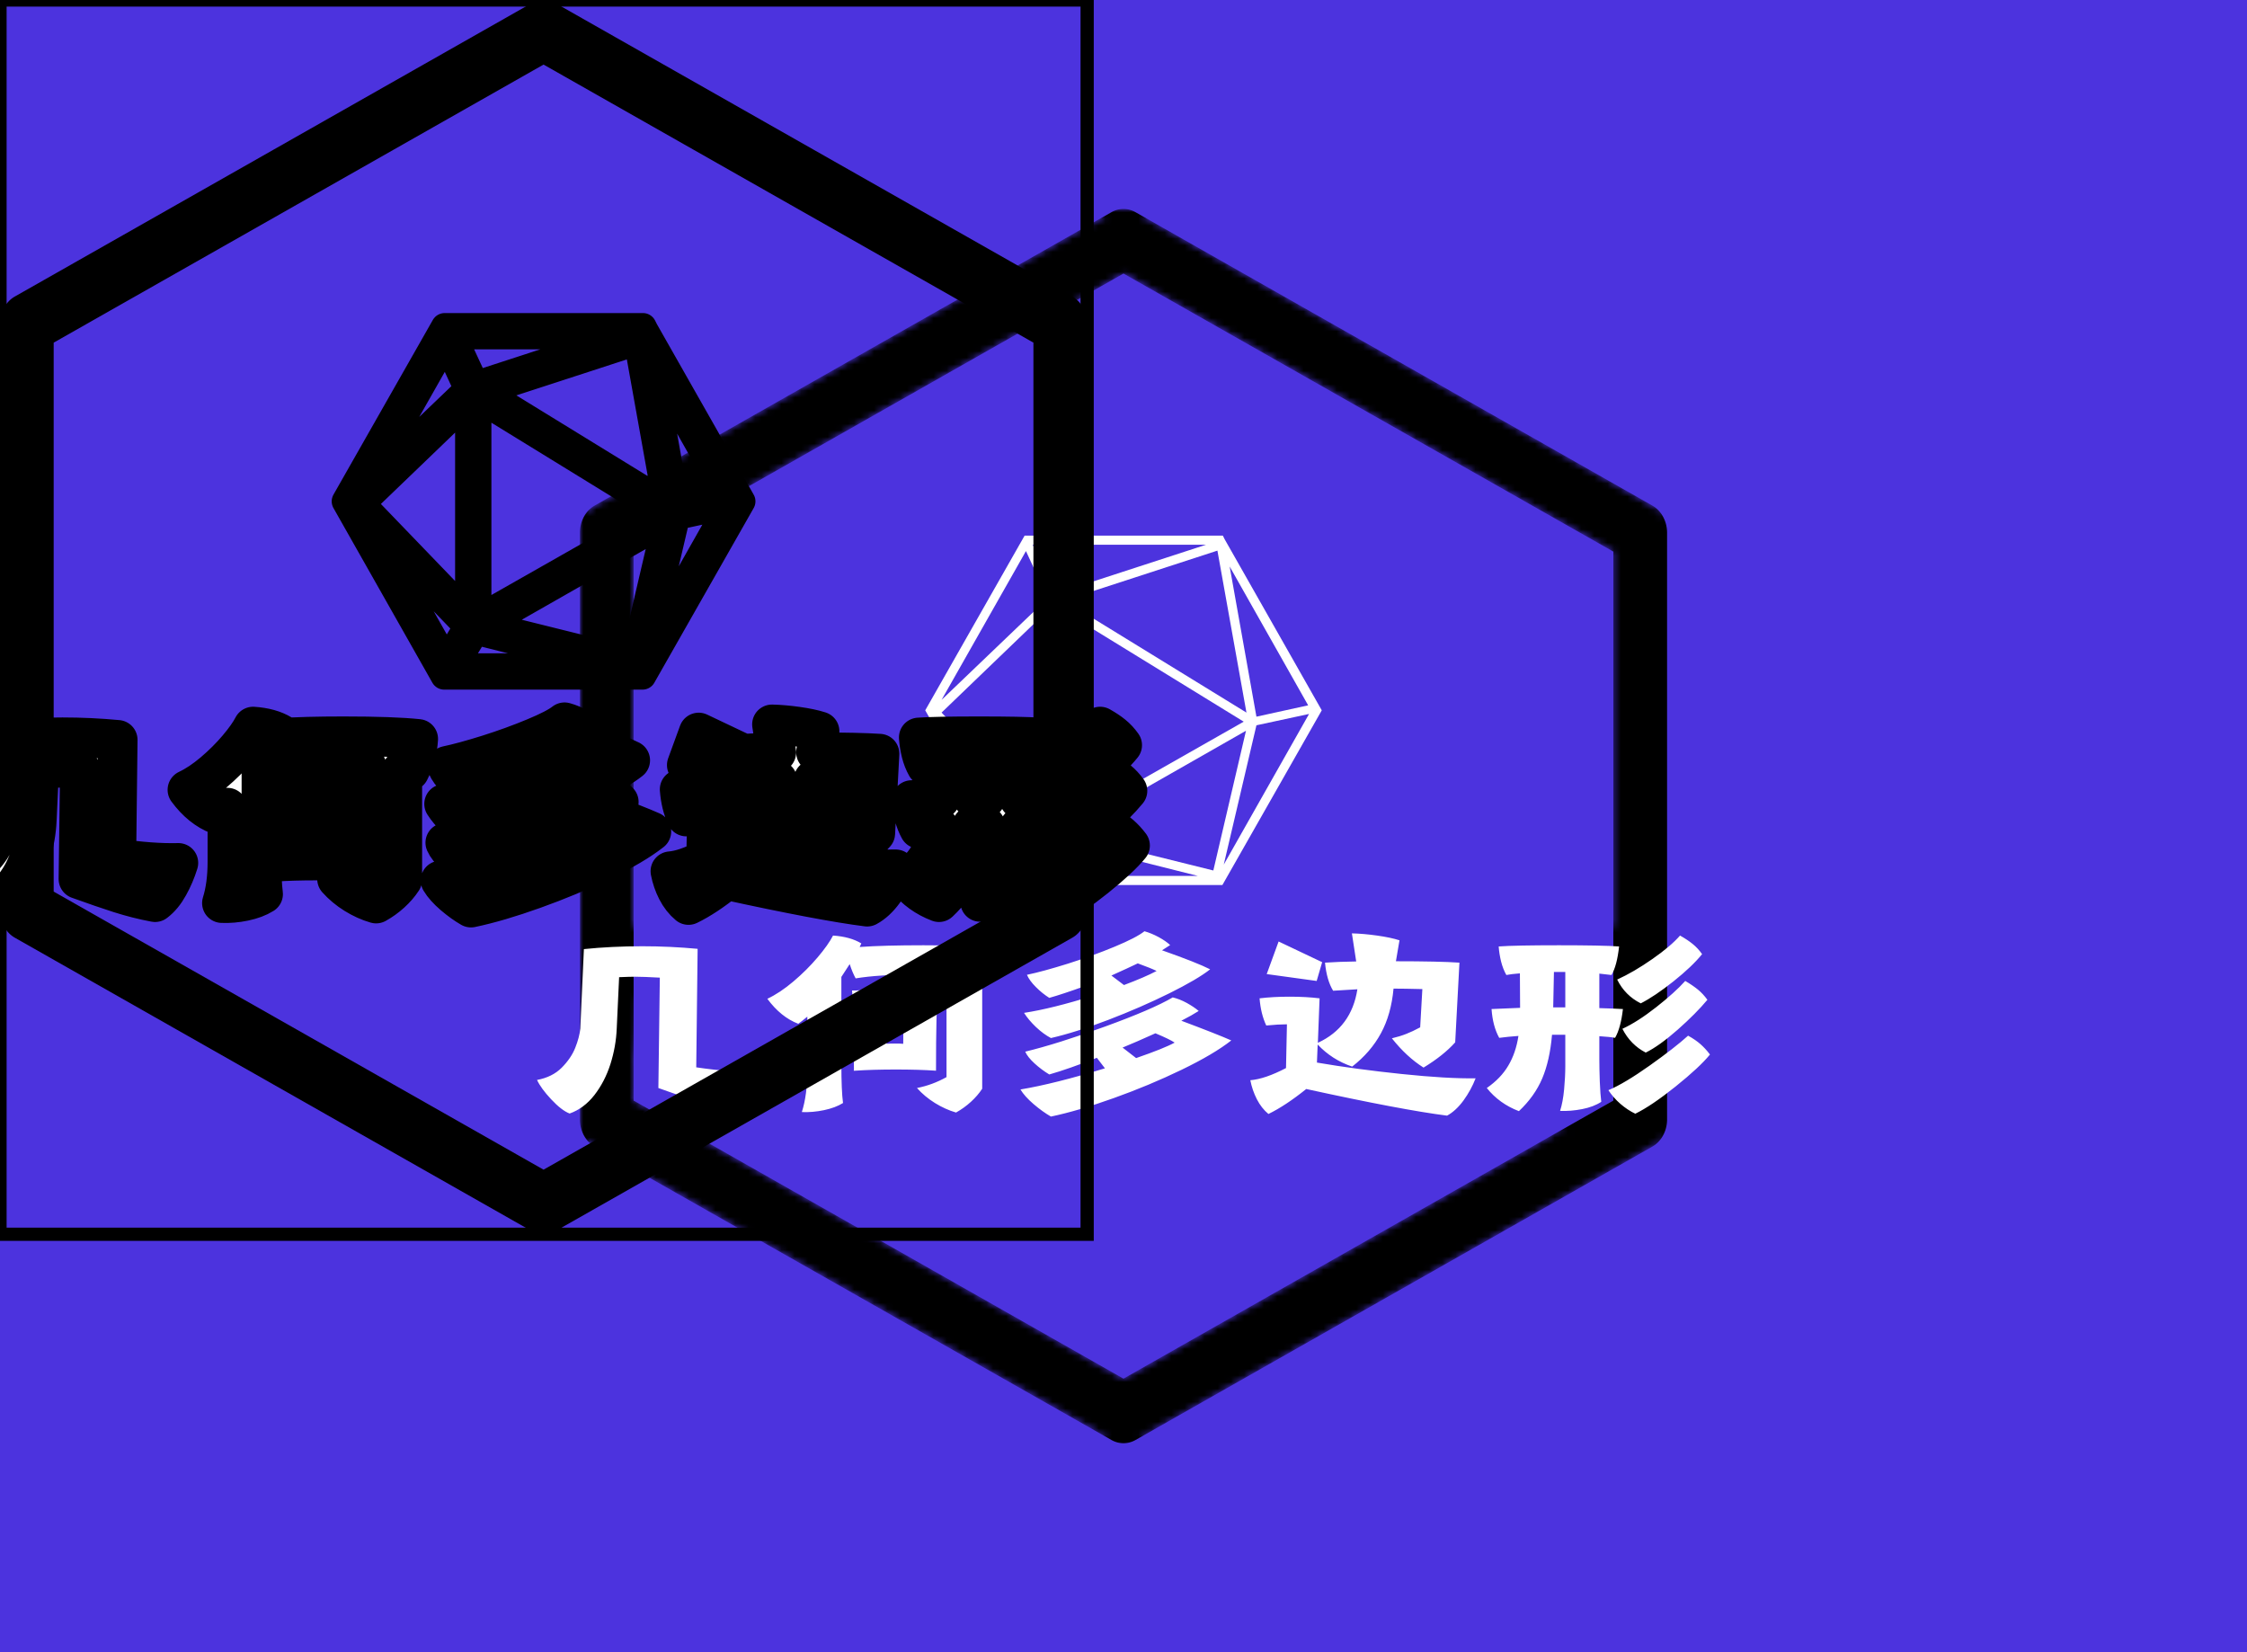 <svg data-v-0dd9719b="" version="1.0"
     xmlns="http://www.w3.org/2000/svg"
     width="100%" height="100%" viewBox="0 0 340 250" preserveAspectRatio="xMidYMid meet" color-interpolation-filters="sRGB" style="margin: auto;">
    <rect  x="0" y="0" width="100%" height="100%" fill="#4c33de" fill-opacity="1" class="background"/>
    <g  fill="#ffffff" class="j-b-g-c iconbgsvg" transform="translate(81.26,31.621)">
        <g  transform="translate(6.49,0)">
            <g mask="url(#70f96621-8da8-4d3a-8929-539fda58d30b)">
                <rect fill="#ffffff" fill-opacity="0" stroke-width="2" x="0" y="0" width="164.5" height="186.758" class="image-rect"/>
                <svg filter="url(#colors7671325824)" x="0" y="0" width="164.5" height="186.758"  class="image-svg-container primary" style="overflow: visible;">
                    <svg
                            xmlns="http://www.w3.org/2000/svg" viewBox="12.01 6.869 75.982 86.263" style="overflow: visible;">
                        <g transform="scale(1, 1) skewX(0)">
                            <path style="text-indent:0;text-transform:none;block-progression:tb" d="M49.932 6.87a1.877 2.131 0 0 0-.772.224l-18.057 10.25-18.057 10.25A1.877 2.131 0 0 0 12.01 29.5v41a1.877 2.131 0 0 0 1.037 1.906l18.057 10.25 18.057 10.25a1.877 2.131 0 0 0 1.68 0l18.056-10.25 18.057-10.25a1.877 2.131 0 0 0 1.038-1.906v-41a1.877 2.131 0 0 0-1.038-1.906l-18.057-10.25L50.84 7.094a1.877 2.131 0 0 0-.907-.224zM50 11.382l17.217 9.774 17.02 9.66v38.368l-17.02 9.66L50 88.618l-17.218-9.774-17.02-9.66V30.817l17.02-9.661L50 11.382z" fill-rule="evenodd" color="#000" fill="#000000"/>
                        </g>
                    </svg>
                </svg>
                <defs>
                    <filter id="colors7671325824">
                        <feColorMatrix type="matrix" values="0 0 0 0 0.965  0 0 0 0 0.762  0 0 0 0 0.324  0 0 0 1 0" />
                    </filter>
                    <filter id="colorsf7573622409">
                        <feColorMatrix type="matrix" values="0 0 0 0 0.996  0 0 0 0 0.996  0 0 0 0 0.996  0 0 0 1 0"/>
                    </filter>
                    <filter id="colorsb3614736017">
                        <feColorMatrix type="matrix" values="0 0 0 0 0  0 0 0 0 0  0 0 0 0 0  0 0 0 1 0"/>
                    </filter>
                </defs>
            </g>
        </g>
        <g  transform="translate(0,49.429)">
            <g  class="iconsvg-imagesvg" transform="translate(58.74,0)">
                <g>
                    <svg filter="url(#colors6855167383)" x="0" y="0" width="60" height="52.861" class="image-svg-svg primary" style="overflow: visible;">
                        <svg
                                xmlns="http://www.w3.org/2000/svg"  version="1.1" x="0px" y="0px" viewBox="6.3 11.5 87.4 77" xml:space="preserve">
                            <path d="M72.3,12.3L72.3,12.3L72.3,12.3l-0.4-0.8H28.2L6.3,50l21.8,38.5h43.7L93.7,50L72.3,12.3z M33.3,25.3L9.9,47.7l18.6-32.8  L33.3,25.3z M70.7,14.8l6.4,35.7L36.9,25.8L70.7,14.8z M35.5,27.3l41,25.2l-41,23.3V27.3z M77,54.5l-7.2,30.8l-32.6-8.1L77,54.5z   M33.5,75L9.9,50.5l23.6-22.7V75z M33.2,77.6l-4.6,7.7L11.5,55.1L33.2,77.6z M35,78.6l31.4,7.9H30.2L35,78.6z M79.3,53.3l11.6-2.5  L72.1,84L79.3,53.3z M90.7,48.9l-11.4,2.5l-5.9-33.1L90.7,48.9z M35,24.3l-5-10.8h38.2L35,24.3z"/>
                        </svg>
                    </svg>
                    <defs>
                        <filter id="colors6855167383">
                            <feColorMatrix type="matrix" values="0 0 0 0 0.965  0 0 0 0 0.762  0 0 0 0 0.324  0 0 0 1 0" />
                        </filter>
                        <filter id="colorsf2923346427">
                            <feColorMatrix type="matrix" values="0 0 0 0 0.996  0 0 0 0 0.996  0 0 0 0 0.996  0 0 0 1 0" />
                        </filter>
                        <filter id="colorsb9583284933">
                            <feColorMatrix type="matrix" values="0 0 0 0 0  0 0 0 0 0  0 0 0 0 0  0 0 0 1 0" />
                        </filter>
                    </defs>
                </g>
            </g>
            <g  transform="translate(0,59.86)">
                <g class="tp-name iconsvg-namesvg">
                    <g transform="scale(1)">
                        <g>
                            <path d="M25.6-4.07Q30.92-3.28 34.99-3.38L34.99-3.38Q34.42-1.55 33.53 0.05 32.65 1.66 31.46 2.56L31.46 2.56Q28.76 2.05 26.12 1.21 23.47 0.36 19.87-0.94L19.87-0.94 20.09-17.64Q17.57-17.78 16.34-17.78L16.34-17.78Q15.52-17.78 13.93-17.71L13.93-17.71 13.57-9.94Q13.46-7.24 12.62-4.57 11.77-1.91 10.19 0.13 8.6 2.16 6.44 2.92L6.44 2.92Q5.22 2.45 3.65 0.77 2.09-0.9 1.51-2.16L1.51-2.16Q3.82-2.59 5.24-4.01 6.66-5.44 7.29-7.02 7.92-8.6 8.06-9.94L8.06-9.94 8.6-21.96Q12.78-22.39 17.46-22.39L17.46-22.39Q21.64-22.39 25.81-22L25.81-22 25.6-4.07ZM71.28-22.14Q71.21-20.88 70.85-19.6 70.49-18.32 69.95-17.28L69.95-17.28Q69.23-17.42 68.87-17.46L68.87-17.46 68.87-0.83Q68.18 0.22 67.16 1.15 66.13 2.09 64.91 2.77L64.91 2.77Q63.29 2.3 61.72 1.33 60.16 0.36 59-0.94L59-0.94Q61.34-1.4 63.47-2.59L63.47-2.59 63.47-18Q61.31-18.11 59-18.11L59-18.11Q53.21-18.11 49.72-17.53L49.72-17.53Q49.21-18.47 48.82-19.69L48.82-19.69Q47.59-17.82 47.56-17.75L47.56-17.75 47.56-4.61Q47.56-0.5 47.81 1.33L47.81 1.33Q46.66 2.05 44.93 2.41 43.2 2.77 41.58 2.7L41.58 2.7Q42.41 0.07 42.41-3.53L42.41-3.53 42.41-11.74Q41.54-11.02 41.04-10.66L41.04-10.66Q38.41-11.66 36.36-14.44L36.36-14.44Q38.27-15.34 40.3-17.06 42.34-18.79 43.96-20.7 45.58-22.61 46.3-24.01L46.3-24.01Q48.92-23.83 50.58-22.82L50.58-22.82 50.33-22.28Q54.07-22.54 59.98-22.54L59.98-22.54Q67.46-22.54 71.28-22.14L71.28-22.14ZM61.88-3.56Q59.29-3.74 55.8-3.74L55.8-3.74Q52.31-3.74 49.61-3.56L49.61-3.56 49.46-3.56 49.43-3.56 49.46-3.74Q49.46-13.03 49.18-15.62L49.18-15.62 49.18-15.66 49.18-15.7 49.82-15.7Q52.02-15.84 55.66-15.84L55.66-15.84Q59.33-15.84 61.52-15.7L61.52-15.7 62.17-15.7 62.17-15.66 62.17-15.66 62.17-15.62Q61.88-12.96 61.88-3.56L61.88-3.56ZM56.95-11.88L54.36-11.88 54.4-7.63Q54.83-7.67 55.66-7.67L55.66-7.67Q56.52-7.67 56.92-7.63L56.92-7.63 56.95-11.88ZM75.2-12.31Q79.45-12.96 85.64-14.9L85.64-14.9 84.46-16.38Q80.96-15.12 79.02-14.58L79.02-14.58Q77.94-15.26 76.99-16.22 76.03-17.17 75.64-18.07L75.64-18.07Q78.08-18.58 81.85-19.76 85.61-20.95 88.9-22.32 92.2-23.69 93.42-24.66L93.42-24.66Q94.46-24.37 95.56-23.78 96.66-23.18 97.31-22.57L97.31-22.57 96.08-21.78Q101.38-19.91 103.36-18.9L103.36-18.9Q101.45-17.39 97.16-15.26 92.88-13.14 87.95-11.25 83.02-9.36 79.27-8.5L79.27-8.5Q78.12-9.11 77-10.17 75.89-11.23 75.2-12.31L75.2-12.31ZM88.42-17.96L90.32-16.52Q93.49-17.71 95.26-18.65L95.26-18.65Q94.39-19.08 92.41-19.8L92.41-19.8Q91.15-19.19 88.42-17.96L88.42-17.96ZM99-11.12Q104.47-9.07 106.56-8.14L106.56-8.14Q103.9-6.05 99.02-3.69 94.14-1.33 88.76 0.59 83.38 2.52 79.27 3.38L79.27 3.38Q78.01 2.66 76.64 1.49 75.28 0.32 74.66-0.72L74.66-0.72Q79.81-1.58 87.44-3.92L87.44-3.92 86.22-5.51Q81.94-3.82 79.02-2.99L79.02-2.99Q77.83-3.71 76.79-4.66 75.74-5.62 75.38-6.44L75.38-6.44Q80.28-7.63 87.46-10.24 94.64-12.85 97.7-14.65L97.7-14.65Q98.75-14.4 99.83-13.81 100.91-13.21 101.63-12.6L101.63-12.6Q100.62-11.95 99-11.12L99-11.12ZM90.11-7.06L92.16-5.47Q96.44-6.95 97.99-7.81L97.99-7.81Q97.24-8.32 95.08-9.22L95.08-9.22Q92.05-7.85 90.11-7.06L90.11-7.06ZM119.52-4.79Q125.42-3.78 132.34-3.06 139.25-2.34 143.53-2.41L143.53-2.41Q142.85-0.65 141.7 0.94 140.54 2.52 139.21 3.24L139.21 3.24Q132.41 2.38 117.9-0.79L117.9-0.79Q114.77 1.73 112.18 2.99L112.18 2.99Q111.13 2.12 110.43 0.76 109.73-0.61 109.44-2.12L109.44-2.12Q111.67-2.3 114.84-3.96L114.84-3.96 114.98-10.58Q113.72-10.58 111.85-10.4L111.85-10.4Q111.02-12.17 110.84-14.51L110.84-14.51Q112.9-14.76 115.38-14.76L115.38-14.76Q117.9-14.76 119.92-14.51L119.92-14.51 119.66-7.78Q124.74-10.12 125.64-15.88L125.64-15.88 121.97-15.66Q121-17.24 120.74-19.91L120.74-19.91Q122.83-20.05 125.46-20.09L125.46-20.09 124.81-24.34Q126.54-24.3 128.61-24.01 130.68-23.72 132.01-23.29L132.01-23.29 131.47-20.12Q138.02-20.12 141.08-19.91L141.08-19.91 141.08-19.87 140.44-7.85Q138.67-5.87 135.65-4.03L135.65-4.03Q133.09-5.65 130.86-8.46L130.86-8.46Q132.08-8.75 133.04-9.13 133.99-9.5 135.14-10.12L135.14-10.12 135.47-15.91Q132.73-15.98 131.11-15.98L131.11-15.98Q130.75-12.06 129.2-9.22 127.66-6.37 124.85-4.18L124.85-4.18Q121.79-5.22 119.63-7.52L119.63-7.52 119.52-4.79ZM120.31-19.98L119.48-17.14 111.92-18.18 113.72-23.11 120.31-19.98ZM168.52-13.75Q166.14-14.94 164.95-17.35L164.95-17.35Q167.47-18.5 170.26-20.45 173.05-22.39 174.46-24.01L174.46-24.01Q175.61-23.36 176.38-22.73 177.16-22.1 177.8-21.2L177.8-21.2Q176.29-19.33 173.47-17.08 170.64-14.83 168.52-13.75L168.52-13.75ZM162.25-8.78L162.25-5.29Q162.25-3.85 162.32-1.89 162.4 0.07 162.54 1.15L162.54 1.15Q161.39 1.91 159.66 2.25 157.93 2.59 156.31 2.52L156.31 2.52Q156.74 1.19 156.92-0.72 157.1-2.63 157.1-4.25L157.1-4.25 157.1-9 155.09-9Q154.76-5.11 153.61-2.39 152.46 0.32 150.08 2.56L150.08 2.56Q147.13 1.44 145.22-0.94L145.22-0.94Q147.35-2.41 148.48-4.34 149.62-6.26 150.01-8.82L150.01-8.82Q148.43-8.71 147.1-8.53L147.1-8.53Q146.12-10.3 145.94-12.89L145.94-12.89Q148.82-13.03 150.26-13.07L150.26-13.07 150.23-18.29Q148.86-18.18 148.18-18.04L148.18-18.04Q147.67-18.94 147.38-20.09 147.1-21.24 147.02-22.36L147.02-22.36Q149.54-22.54 156.13-22.54L156.13-22.54Q162.72-22.54 165.24-22.36L165.24-22.36Q164.92-19.44 164.09-18.04L164.09-18.04 162.25-18.25 162.25-13.03Q164.63-12.96 165.82-12.89L165.82-12.89Q165.49-10.01 164.63-8.53L164.63-8.53Q163.87-8.68 162.25-8.78L162.25-8.78ZM155.27-13.14L157.1-13.14 157.1-18.5 155.38-18.5 155.27-13.14ZM175.25-17.14Q176.36-16.49 177.16-15.84 177.95-15.19 178.6-14.29L178.6-14.29Q176.9-12.24 174.11-9.77 171.32-7.31 169.27-6.3L169.27-6.3Q166.97-7.49 165.74-9.9L165.74-9.9Q168.01-10.94 170.84-13.16 173.66-15.37 175.25-17.14L175.25-17.14ZM175.68-8.86Q176.8-8.24 177.55-7.58 178.31-6.91 178.99-6.01L178.99-6.01Q177.44-4.1 173.79-1.17 170.14 1.76 167.69 2.95L167.69 2.95Q166.5 2.38 165.44 1.46 164.38 0.54 163.62-0.61L163.62-0.61Q166.03-1.62 169.87-4.34 173.7-7.06 175.68-8.86L175.68-8.86Z" transform="translate(-1.51, 24.66)"/>
                        </g>
                    </g>
                </g>
            </g>
        </g>
    </g>
    <defs>
        <filter id="55baceaf-ee2a-4ed3-a5e9-0d1d829b7bbb">
            <feColorMatrix type="matrix" values="0 0 0 0 0  0 0 0 0 0  0 0 0 0 0  0 0 0 1 0"/>
        </filter>
        <filter id="5781862a-f6be-436d-982c-5621c70d3170">
            <feColorMatrix type="matrix" values="0 0 0 0 0.996  0 0 0 0 0.996  0 0 0 0 0.996  0 0 0 1 0"/>
        </filter>
    </defs>
    <mask id="70f96621-8da8-4d3a-8929-539fda58d30b">
        <g fill="#ffffff" class="j-b-g-c iconbgsvg">
            <g >
                <g>
                    <rect fill="#ffffff" fill-opacity="0" stroke-width="2" x="0" y="0" width="164.5" height="186.758" class="image-rect" stroke="#000"/>
                    <svg filter="url(#5781862a-f6be-436d-982c-5621c70d3170)" x="0" y="0" width="164.5" height="186.758" class="image-svg-container primary" style="overflow: visible;">
                        <svg
                                xmlns="http://www.w3.org/2000/svg" viewBox="12.01 6.869 75.982 86.263" style="overflow: visible;">
                            <g transform="scale(1, 1) skewX(0)">
                                <path style="text-indent:0;text-transform:none;block-progression:tb" d="M49.932 6.87a1.877 2.131 0 0 0-.772.224l-18.057 10.25-18.057 10.25A1.877 2.131 0 0 0 12.01 29.5v41a1.877 2.131 0 0 0 1.037 1.906l18.057 10.25 18.057 10.25a1.877 2.131 0 0 0 1.68 0l18.056-10.25 18.057-10.25a1.877 2.131 0 0 0 1.038-1.906v-41a1.877 2.131 0 0 0-1.038-1.906l-18.057-10.25L50.84 7.094a1.877 2.131 0 0 0-.907-.224zM50 11.382l17.217 9.774 17.02 9.66v38.368l-17.02 9.66L50 88.618l-17.218-9.774-17.02-9.66V30.817l17.02-9.661L50 11.382z" fill-rule="evenodd"  color="#000" fill="#000000"/>
                            </g>
                        </svg>
                    </svg>
                    <defs>
                        <filter id="colors7671325824">
                            <feColorMatrix type="matrix" values="0 0 0 0 0.965  0 0 0 0 0.762  0 0 0 0 0.324  0 0 0 1 0"/>
                        </filter>
                        <filter id="colorsf7573622409">
                            <feColorMatrix type="matrix" values="0 0 0 0 0.996  0 0 0 0 0.996  0 0 0 0 0.996  0 0 0 1 0"/>
                        </filter>
                        <filter id="colorsb3614736017">
                            <feColorMatrix type="matrix" values="0 0 0 0 0  0 0 0 0 0  0 0 0 0 0  0 0 0 1 0"/>
                        </filter>
                    </defs>
                </g>
            </g>
            <g  transform="translate(-6.49, 49.429)" stroke="black" stroke-width="6" stroke-linejoin="round">
                <g  class="iconsvg-imagesvg" transform="translate(58.74,0)">
                    <g>
                        <svg filter="url(#colors6855167383)" x="0" y="0" width="60" height="52.861" class="image-svg-svg primary" style="overflow: visible;">
                            <svg
                                    xmlns="http://www.w3.org/2000/svg" version="1.1" x="0px" y="0px" viewBox="6.3 11.5 87.4 77" xml:space="preserve" style="overflow: visible;">
                                <path d="M72.3,12.3L72.3,12.3L72.3,12.3l-0.4-0.8H28.2L6.3,50l21.8,38.5h43.7L93.7,50L72.3,12.3z M33.3,25.3L9.9,47.7l18.6-32.8  L33.3,25.3z M70.7,14.8l6.4,35.7L36.9,25.8L70.7,14.8z M35.5,27.3l41,25.2l-41,23.3V27.3z M77,54.5l-7.2,30.8l-32.6-8.1L77,54.5z   M33.5,75L9.9,50.5l23.6-22.7V75z M33.2,77.6l-4.6,7.7L11.5,55.1L33.2,77.6z M35,78.6l31.4,7.9H30.2L35,78.6z M79.3,53.3l11.6-2.5  L72.1,84L79.3,53.3z M90.7,48.9l-11.4,2.5l-5.9-33.1L90.7,48.9z M35,24.3l-5-10.8h38.2L35,24.3z"/>
                            </svg>
                        </svg>
                        <defs>
                            <filter id="colors6855167383">
                                <feColorMatrix type="matrix" values="0 0 0 0 0.965  0 0 0 0 0.762  0 0 0 0 0.324  0 0 0 1 0"/>
                            </filter>
                            <filter id="colorsf2923346427">
                                <feColorMatrix type="matrix" values="0 0 0 0 0.996  0 0 0 0 0.996  0 0 0 0 0.996  0 0 0 1 0"/>
                            </filter>
                            <filter id="colorsb9583284933">
                                <feColorMatrix type="matrix" values="0 0 0 0 0  0 0 0 0 0  0 0 0 0 0  0 0 0 1 0"/>
                            </filter>
                        </defs>
                    </g>
                </g>
                <g  transform="translate(0,59.86)">
                    <g class="tp-name iconsvg-namesvg">
                        <g transform="scale(1)">
                            <g>
                                <path d="M25.6-4.07Q30.92-3.28 34.99-3.38L34.99-3.38Q34.42-1.55 33.53 0.05 32.65 1.66 31.46 2.56L31.46 2.56Q28.76 2.05 26.12 1.21 23.47 0.36 19.87-0.94L19.87-0.94 20.09-17.64Q17.57-17.78 16.34-17.78L16.34-17.78Q15.52-17.78 13.93-17.71L13.93-17.71 13.57-9.94Q13.46-7.24 12.62-4.57 11.77-1.91 10.19 0.13 8.6 2.16 6.44 2.92L6.44 2.92Q5.22 2.45 3.65 0.77 2.09-0.9 1.51-2.16L1.51-2.16Q3.82-2.59 5.24-4.01 6.66-5.44 7.29-7.02 7.92-8.6 8.06-9.94L8.06-9.94 8.6-21.96Q12.78-22.39 17.46-22.39L17.46-22.39Q21.64-22.39 25.81-22L25.81-22 25.6-4.07ZM71.28-22.14Q71.21-20.88 70.85-19.6 70.49-18.32 69.95-17.28L69.95-17.28Q69.23-17.42 68.87-17.46L68.87-17.46 68.87-0.83Q68.18 0.22 67.16 1.15 66.13 2.09 64.91 2.77L64.91 2.77Q63.29 2.3 61.72 1.33 60.16 0.36 59-0.94L59-0.94Q61.34-1.4 63.47-2.59L63.47-2.59 63.47-18Q61.31-18.11 59-18.11L59-18.11Q53.21-18.11 49.72-17.53L49.72-17.53Q49.21-18.47 48.82-19.69L48.82-19.69Q47.59-17.82 47.56-17.75L47.56-17.75 47.56-4.61Q47.56-0.5 47.81 1.33L47.81 1.33Q46.66 2.05 44.93 2.41 43.2 2.77 41.58 2.7L41.58 2.7Q42.41 0.07 42.41-3.53L42.41-3.53 42.41-11.74Q41.54-11.02 41.04-10.66L41.04-10.66Q38.41-11.66 36.36-14.44L36.36-14.44Q38.27-15.34 40.3-17.06 42.34-18.79 43.96-20.7 45.58-22.61 46.3-24.01L46.3-24.01Q48.92-23.83 50.58-22.82L50.58-22.82 50.33-22.28Q54.07-22.54 59.98-22.54L59.98-22.54Q67.46-22.54 71.28-22.14L71.28-22.14ZM61.88-3.56Q59.29-3.74 55.8-3.74L55.8-3.74Q52.31-3.74 49.61-3.56L49.61-3.56 49.46-3.56 49.43-3.56 49.46-3.74Q49.46-13.03 49.18-15.62L49.18-15.62 49.18-15.66 49.18-15.7 49.82-15.7Q52.02-15.84 55.66-15.84L55.66-15.84Q59.33-15.84 61.52-15.7L61.52-15.7 62.17-15.7 62.17-15.66 62.17-15.66 62.17-15.62Q61.88-12.96 61.88-3.56L61.88-3.56ZM56.95-11.88L54.36-11.88 54.4-7.63Q54.83-7.67 55.66-7.67L55.66-7.67Q56.52-7.67 56.92-7.63L56.92-7.63 56.95-11.88ZM75.2-12.31Q79.45-12.96 85.64-14.9L85.64-14.9 84.46-16.38Q80.96-15.12 79.02-14.58L79.02-14.58Q77.94-15.26 76.99-16.22 76.03-17.17 75.64-18.07L75.64-18.07Q78.08-18.58 81.85-19.76 85.61-20.95 88.9-22.32 92.2-23.69 93.42-24.66L93.42-24.66Q94.46-24.37 95.56-23.78 96.66-23.18 97.31-22.57L97.31-22.57 96.08-21.78Q101.38-19.91 103.36-18.9L103.36-18.9Q101.45-17.39 97.16-15.26 92.88-13.14 87.95-11.25 83.02-9.36 79.27-8.5L79.27-8.5Q78.12-9.11 77-10.17 75.89-11.23 75.2-12.31L75.2-12.31ZM88.42-17.96L90.32-16.52Q93.49-17.71 95.26-18.65L95.26-18.65Q94.39-19.08 92.41-19.8L92.41-19.8Q91.15-19.19 88.42-17.96L88.42-17.96ZM99-11.12Q104.47-9.07 106.56-8.14L106.56-8.14Q103.9-6.05 99.02-3.69 94.14-1.33 88.76 0.59 83.38 2.52 79.27 3.38L79.27 3.38Q78.01 2.66 76.64 1.49 75.28 0.32 74.66-0.72L74.66-0.72Q79.81-1.58 87.44-3.92L87.44-3.92 86.22-5.51Q81.94-3.82 79.02-2.99L79.02-2.99Q77.83-3.71 76.79-4.66 75.74-5.62 75.38-6.44L75.38-6.44Q80.28-7.63 87.46-10.24 94.64-12.85 97.7-14.65L97.7-14.65Q98.75-14.4 99.83-13.81 100.91-13.21 101.63-12.6L101.63-12.6Q100.62-11.95 99-11.12L99-11.12ZM90.11-7.06L92.16-5.47Q96.44-6.95 97.99-7.81L97.99-7.81Q97.24-8.32 95.08-9.22L95.08-9.22Q92.05-7.85 90.11-7.06L90.11-7.06ZM119.52-4.79Q125.42-3.78 132.34-3.06 139.25-2.34 143.53-2.41L143.53-2.41Q142.85-0.65 141.7 0.94 140.54 2.52 139.21 3.24L139.21 3.24Q132.41 2.38 117.9-0.79L117.9-0.79Q114.77 1.73 112.18 2.99L112.18 2.99Q111.13 2.12 110.43 0.76 109.73-0.61 109.44-2.12L109.44-2.12Q111.67-2.3 114.84-3.96L114.84-3.96 114.98-10.58Q113.72-10.58 111.85-10.4L111.85-10.4Q111.02-12.17 110.84-14.51L110.84-14.51Q112.9-14.76 115.38-14.76L115.38-14.76Q117.9-14.76 119.92-14.51L119.92-14.51 119.66-7.78Q124.74-10.12 125.64-15.88L125.64-15.88 121.97-15.66Q121-17.24 120.74-19.91L120.74-19.91Q122.83-20.05 125.46-20.09L125.46-20.09 124.81-24.34Q126.54-24.3 128.61-24.01 130.68-23.72 132.01-23.29L132.01-23.29 131.47-20.12Q138.02-20.12 141.08-19.91L141.08-19.91 141.08-19.87 140.44-7.85Q138.67-5.87 135.65-4.03L135.65-4.03Q133.09-5.65 130.86-8.46L130.86-8.46Q132.08-8.75 133.04-9.13 133.99-9.5 135.14-10.12L135.14-10.12 135.47-15.91Q132.73-15.98 131.11-15.98L131.11-15.98Q130.75-12.06 129.2-9.22 127.66-6.37 124.85-4.18L124.85-4.18Q121.79-5.22 119.63-7.52L119.63-7.52 119.52-4.79ZM120.31-19.98L119.48-17.14 111.92-18.18 113.72-23.11 120.31-19.98ZM168.52-13.75Q166.14-14.94 164.95-17.35L164.95-17.35Q167.47-18.5 170.26-20.45 173.05-22.39 174.46-24.01L174.46-24.01Q175.61-23.36 176.38-22.73 177.16-22.1 177.8-21.2L177.8-21.2Q176.29-19.33 173.47-17.08 170.64-14.83 168.52-13.75L168.52-13.75ZM162.25-8.78L162.25-5.29Q162.25-3.85 162.32-1.89 162.4 0.07 162.54 1.15L162.54 1.15Q161.39 1.91 159.66 2.25 157.93 2.59 156.31 2.52L156.31 2.52Q156.74 1.19 156.92-0.72 157.1-2.63 157.1-4.25L157.1-4.25 157.1-9 155.09-9Q154.76-5.11 153.61-2.39 152.46 0.32 150.08 2.56L150.08 2.56Q147.13 1.44 145.22-0.94L145.22-0.94Q147.35-2.41 148.48-4.34 149.62-6.26 150.01-8.82L150.01-8.82Q148.43-8.71 147.1-8.53L147.1-8.53Q146.12-10.3 145.94-12.89L145.94-12.89Q148.82-13.03 150.26-13.07L150.26-13.07 150.23-18.29Q148.86-18.18 148.18-18.04L148.18-18.04Q147.67-18.94 147.38-20.09 147.1-21.24 147.02-22.36L147.02-22.36Q149.54-22.54 156.13-22.54L156.13-22.54Q162.72-22.54 165.24-22.36L165.24-22.36Q164.92-19.44 164.09-18.04L164.09-18.04 162.25-18.25 162.25-13.03Q164.63-12.96 165.82-12.89L165.82-12.89Q165.49-10.01 164.63-8.53L164.63-8.53Q163.87-8.68 162.25-8.78L162.25-8.78ZM155.27-13.14L157.1-13.14 157.1-18.5 155.38-18.5 155.27-13.14ZM175.25-17.14Q176.36-16.49 177.16-15.84 177.95-15.19 178.6-14.29L178.6-14.29Q176.9-12.24 174.11-9.77 171.32-7.31 169.27-6.3L169.27-6.3Q166.97-7.49 165.74-9.9L165.74-9.9Q168.01-10.94 170.84-13.16 173.66-15.37 175.25-17.14L175.25-17.14ZM175.68-8.86Q176.8-8.24 177.55-7.58 178.31-6.91 178.99-6.01L178.99-6.01Q177.44-4.1 173.79-1.17 170.14 1.76 167.69 2.95L167.69 2.95Q166.5 2.38 165.44 1.46 164.38 0.54 163.62-0.61L163.62-0.61Q166.03-1.62 169.87-4.34 173.7-7.06 175.68-8.86L175.68-8.86Z" transform="translate(-1.51, 24.66)"/>
                            </g>
                        </g>
                    </g>
                </g>
            </g>
        </g>
    </mask>
    <defs/>
</svg>